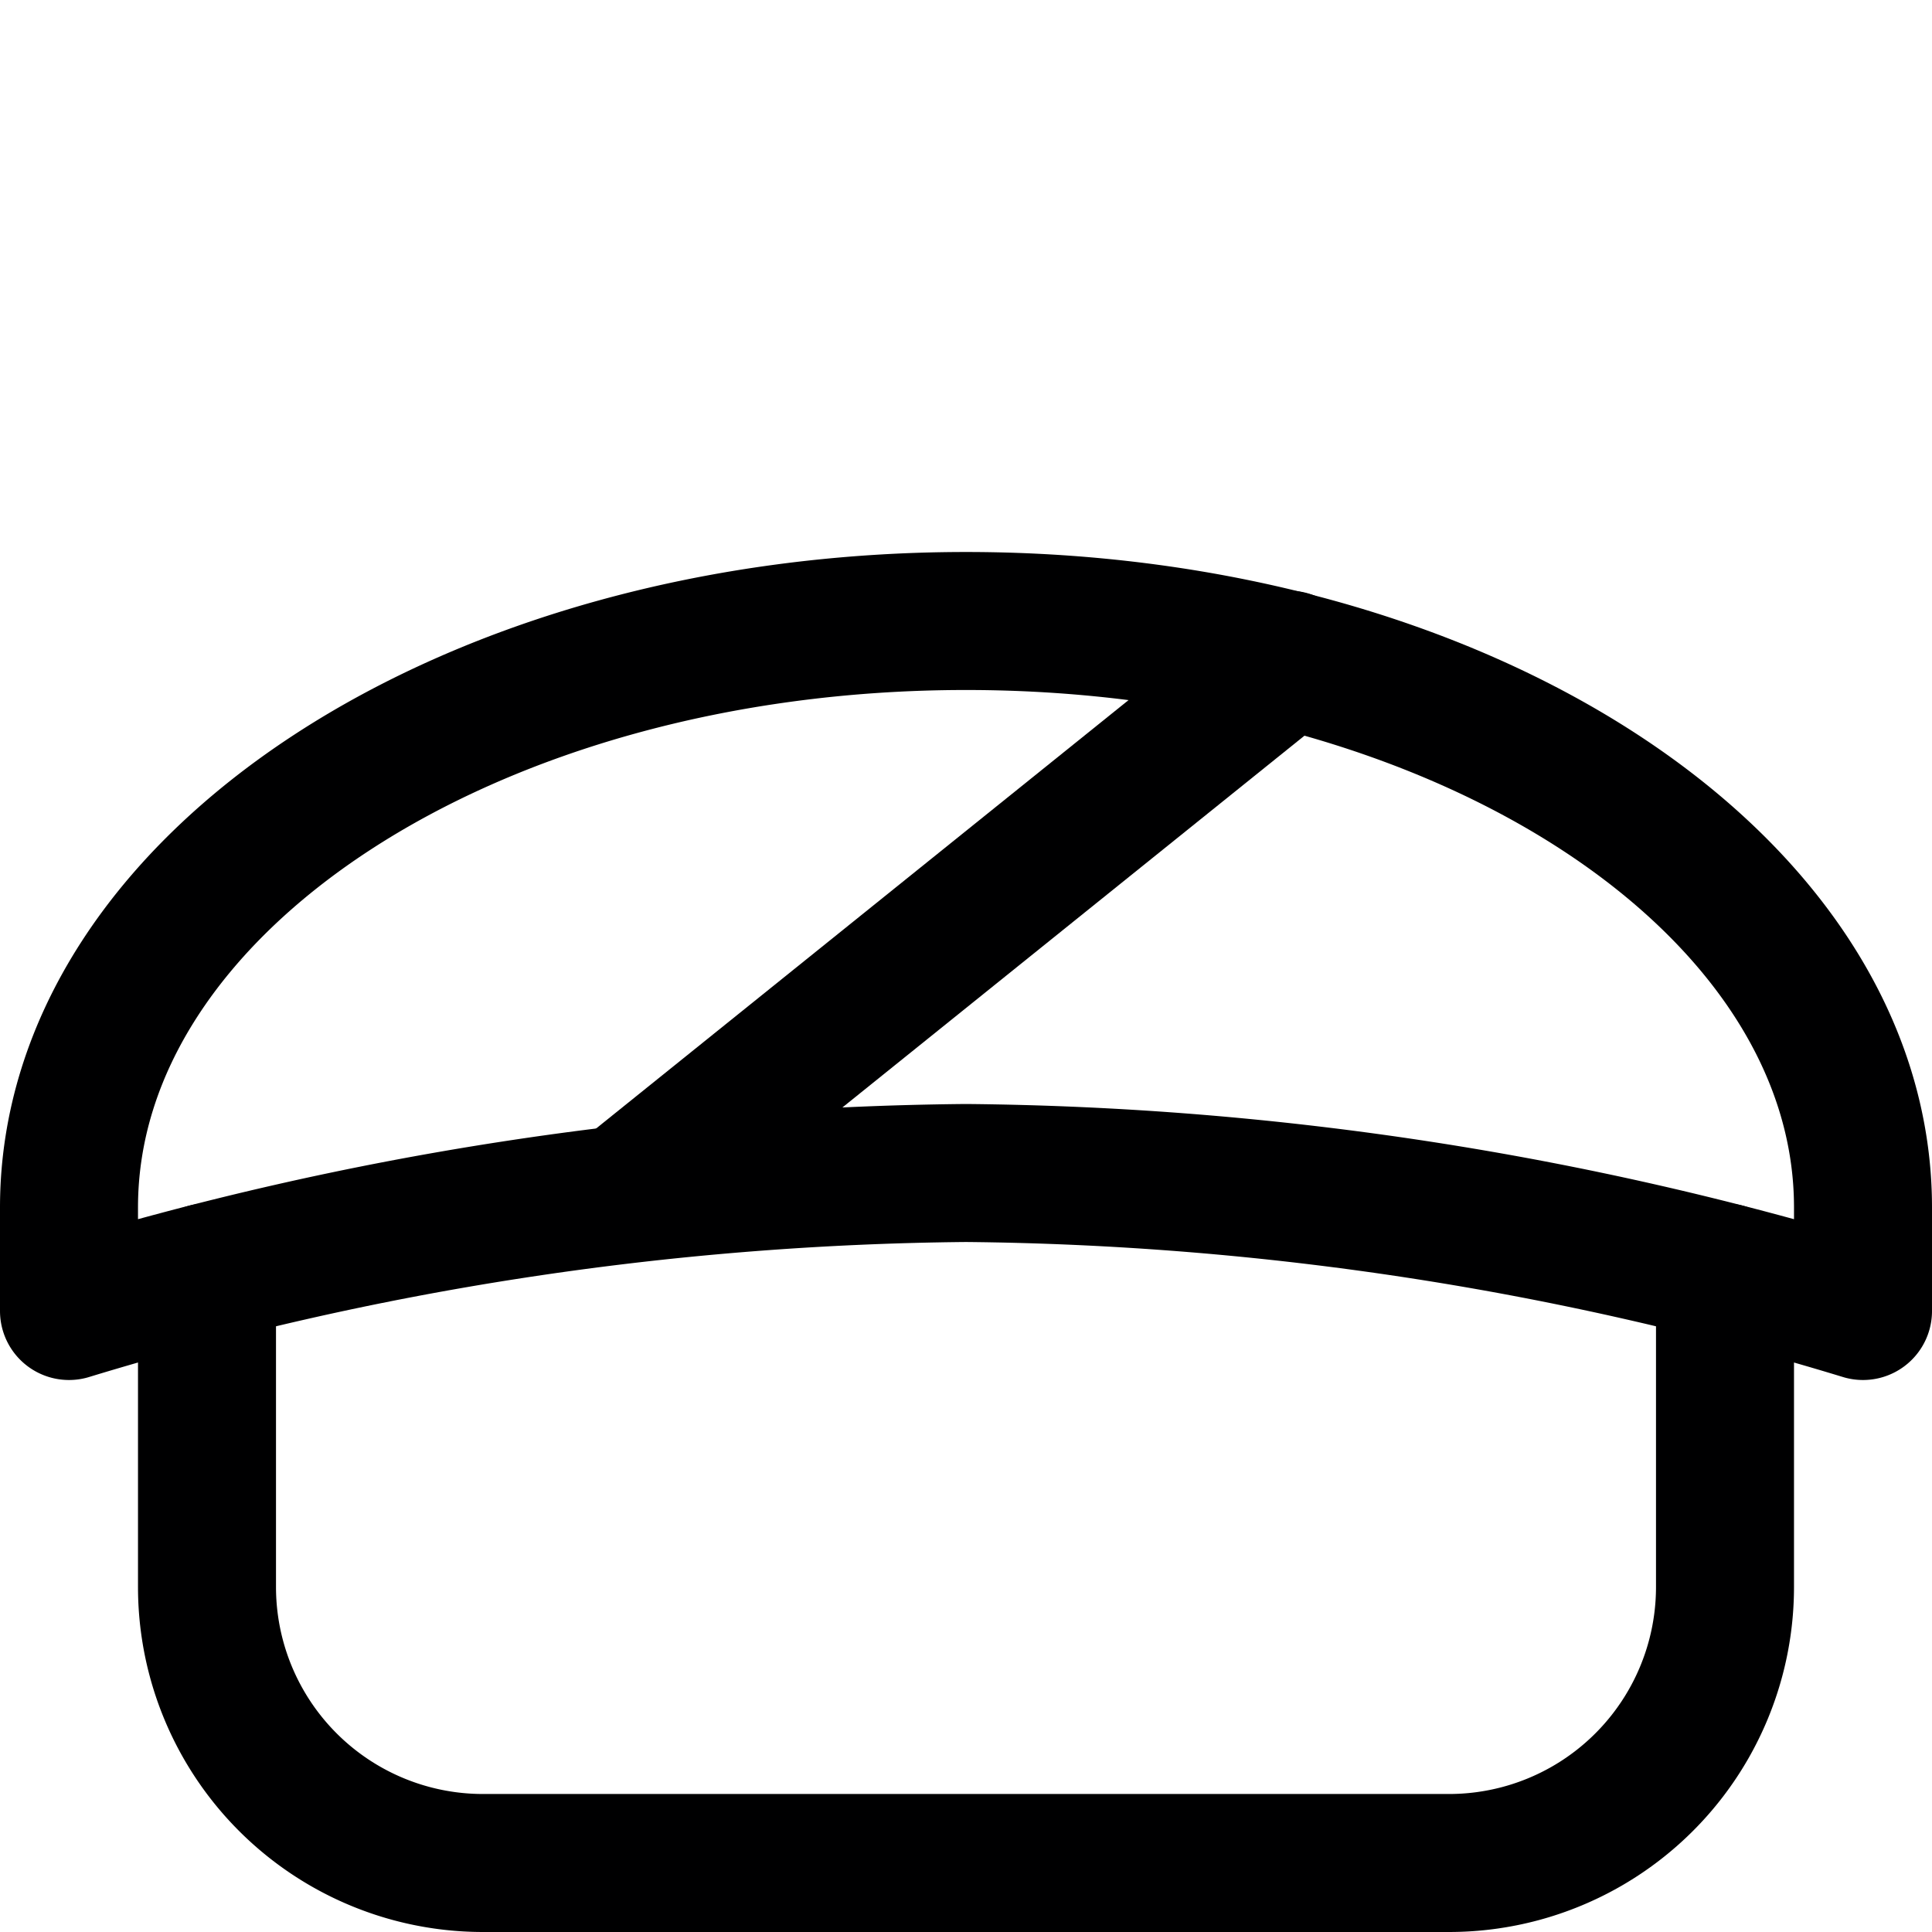 <svg xmlns="http://www.w3.org/2000/svg" viewBox="0 0 14 14">
  <g>
    <path d="M1.5,9.22V11.5a2,2,0,0,0,2,2h7a2,2,0,0,0,2-2V9.22" style="fill: none;stroke: #000001;stroke-linecap: round;stroke-linejoin: round"/>
    <path d="M13.5,9.5A23,23,0,0,0,7,8.5a23,23,0,0,0-6.5,1V8.75C.5,6.4,3.41,4.5,7,4.5s6.5,1.9,6.5,4.25Z" style="fill: none;stroke: #000001;stroke-linecap: round;stroke-linejoin: round"/>
    <line x1="4.53" y1="8.65" x2="9.34" y2="4.78" style="fill: none;stroke: #000001;stroke-linecap: round;stroke-linejoin: round"/>
  </g>
</svg>

